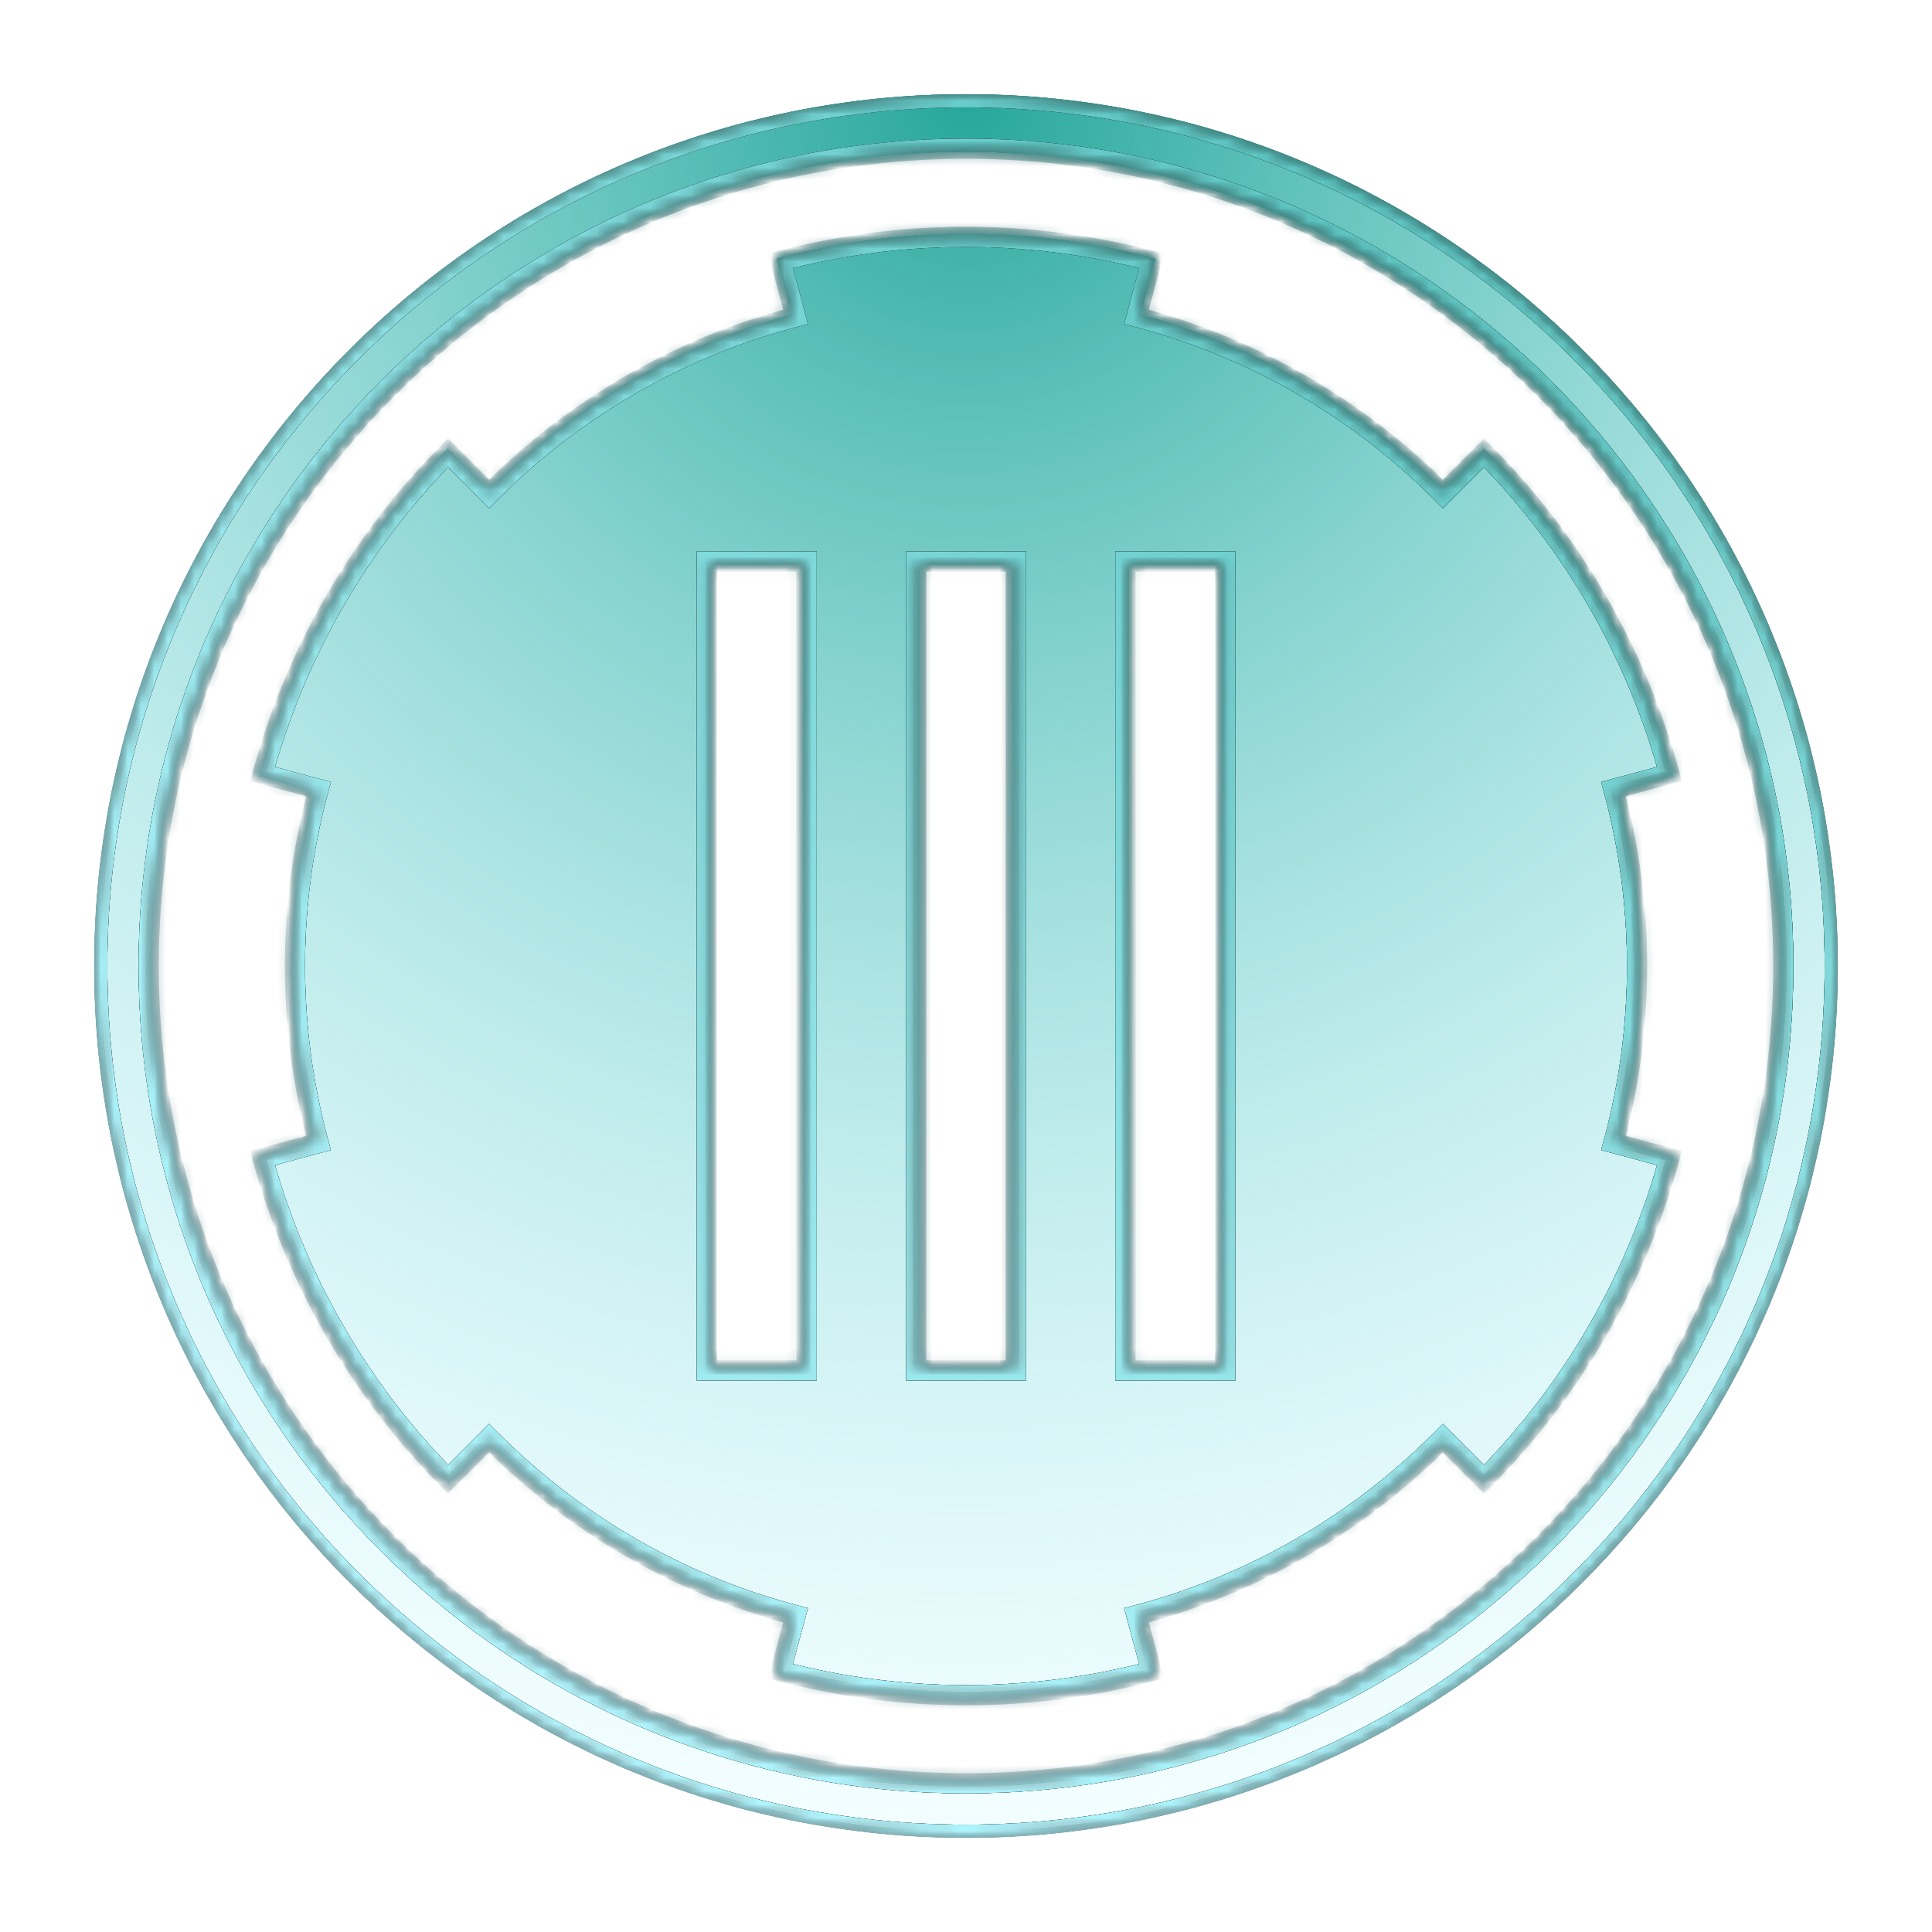 <svg width="144" height="144" viewBox="0 0 144 144" fill="none" xmlns="http://www.w3.org/2000/svg">
<g filter="url(#filter0_dd_192_28613)">
<g clip-path="url(#clip0_192_28613)">
<g filter="url(#filter1_dd_192_28613)">
<mask id="path-2-inside-1_192_28613" fill="white">
<path fill-rule="evenodd" clip-rule="evenodd" d="M132.667 72C132.667 105.505 105.505 132.667 72 132.667C38.495 132.667 11.333 105.505 11.333 72C11.333 38.495 38.495 11.333 72 11.333C105.505 11.333 132.667 38.495 132.667 72ZM137 72C137 107.899 107.899 137 72 137C36.102 137 7 107.899 7 72C7 36.102 36.102 7 72 7C107.899 7 137 36.102 137 72ZM86.134 19.263C76.876 16.782 67.129 16.782 57.871 19.263L58.99 23.439C50.339 25.75 42.606 30.312 36.459 36.459L33.394 33.394C26.617 40.171 21.743 48.613 19.263 57.871L23.436 58.989C22.326 63.14 21.734 67.504 21.734 72.005C21.734 76.504 22.326 80.866 23.435 85.016L19.263 86.134C21.743 95.392 26.617 103.833 33.394 110.61L36.456 107.548C42.604 113.696 50.337 118.259 58.988 120.571L57.871 124.742C67.129 127.222 76.876 127.222 86.134 124.742L85.016 120.57C93.668 118.258 101.4 113.695 107.547 107.547L110.61 110.61C117.387 103.833 122.261 95.392 124.742 86.134L120.568 85.015C121.677 80.866 122.268 76.504 122.268 72.005C122.268 67.504 121.676 63.141 120.566 58.99L124.742 57.871C122.261 48.613 117.388 40.172 110.61 33.394L107.544 36.46C101.397 30.314 93.666 25.751 85.015 23.439L86.134 19.263ZM52.935 42.098H59.869V101.898H52.935V42.098ZM68.535 42.098H75.469V101.898H68.535V42.098ZM91.068 42.098H84.135V101.898H91.068V42.098Z"/>
</mask>
<path fill-rule="evenodd" clip-rule="evenodd" d="M132.667 72C132.667 105.505 105.505 132.667 72 132.667C38.495 132.667 11.333 105.505 11.333 72C11.333 38.495 38.495 11.333 72 11.333C105.505 11.333 132.667 38.495 132.667 72ZM137 72C137 107.899 107.899 137 72 137C36.102 137 7 107.899 7 72C7 36.102 36.102 7 72 7C107.899 7 137 36.102 137 72ZM86.134 19.263C76.876 16.782 67.129 16.782 57.871 19.263L58.99 23.439C50.339 25.75 42.606 30.312 36.459 36.459L33.394 33.394C26.617 40.171 21.743 48.613 19.263 57.871L23.436 58.989C22.326 63.14 21.734 67.504 21.734 72.005C21.734 76.504 22.326 80.866 23.435 85.016L19.263 86.134C21.743 95.392 26.617 103.833 33.394 110.61L36.456 107.548C42.604 113.696 50.337 118.259 58.988 120.571L57.871 124.742C67.129 127.222 76.876 127.222 86.134 124.742L85.016 120.57C93.668 118.258 101.4 113.695 107.547 107.547L110.61 110.61C117.387 103.833 122.261 95.392 124.742 86.134L120.568 85.015C121.677 80.866 122.268 76.504 122.268 72.005C122.268 67.504 121.676 63.141 120.566 58.99L124.742 57.871C122.261 48.613 117.388 40.172 110.61 33.394L107.544 36.46C101.397 30.314 93.666 25.751 85.015 23.439L86.134 19.263ZM52.935 42.098H59.869V101.898H52.935V42.098ZM68.535 42.098H75.469V101.898H68.535V42.098ZM91.068 42.098H84.135V101.898H91.068V42.098Z" fill="url(#paint0_radial_192_28613)" shape-rendering="crispEdges"/>
<path d="M57.871 19.263L57.741 18.78L57.258 18.909L57.388 19.392L57.871 19.263ZM86.134 19.263L86.617 19.392L86.746 18.909L86.263 18.78L86.134 19.263ZM58.99 23.439L59.119 23.922L59.602 23.792L59.473 23.309L58.99 23.439ZM36.459 36.459L36.105 36.813L36.459 37.166L36.813 36.813L36.459 36.459ZM33.394 33.394L33.748 33.041L33.394 32.687L33.041 33.041L33.394 33.394ZM19.263 57.871L18.78 57.741L18.65 58.224L19.133 58.354L19.263 57.871ZM23.436 58.989L23.919 59.118L24.048 58.635L23.565 58.506L23.436 58.989ZM23.435 85.016L23.564 85.499L24.047 85.37L23.918 84.887L23.435 85.016ZM19.263 86.134L19.133 85.651L18.65 85.78L18.78 86.263L19.263 86.134ZM33.394 110.61L33.041 110.964L33.394 111.317L33.748 110.964L33.394 110.61ZM36.456 107.548L36.81 107.195L36.456 106.841L36.103 107.195L36.456 107.548ZM58.988 120.571L59.471 120.7L59.601 120.217L59.117 120.088L58.988 120.571ZM57.871 124.742L57.388 124.612L57.258 125.095L57.741 125.225L57.871 124.742ZM86.134 124.742L86.263 125.225L86.746 125.095L86.617 124.612L86.134 124.742ZM85.016 120.57L84.887 120.087L84.404 120.217L84.533 120.7L85.016 120.57ZM107.547 107.547L107.9 107.193L107.547 106.84L107.193 107.193L107.547 107.547ZM110.61 110.61L110.257 110.964L110.61 111.317L110.964 110.964L110.61 110.61ZM124.742 86.134L125.225 86.263L125.354 85.78L124.871 85.651L124.742 86.134ZM120.568 85.015L120.085 84.886L119.956 85.369L120.438 85.498L120.568 85.015ZM120.566 58.99L120.437 58.507L119.954 58.636L120.083 59.119L120.566 58.99ZM124.742 57.871L124.871 58.354L125.354 58.224L125.225 57.741L124.742 57.871ZM110.61 33.394L110.964 33.041L110.61 32.687L110.257 33.041L110.61 33.394ZM107.544 36.46L107.191 36.814L107.544 37.167L107.898 36.814L107.544 36.46ZM85.015 23.439L84.532 23.31L84.402 23.793L84.886 23.922L85.015 23.439ZM59.869 42.098H60.369V41.598H59.869V42.098ZM52.935 42.098V41.598H52.435V42.098H52.935ZM59.869 101.898V102.398H60.369V101.898H59.869ZM52.935 101.898H52.435V102.398H52.935V101.898ZM75.469 42.098H75.969V41.598H75.469V42.098ZM68.535 42.098V41.598H68.035V42.098H68.535ZM75.469 101.898V102.398H75.969V101.898H75.469ZM68.535 101.898H68.035V102.398H68.535V101.898ZM84.135 42.098V41.598H83.635V42.098H84.135ZM91.068 42.098H91.568V41.598H91.068V42.098ZM84.135 101.898H83.635V102.398H84.135V101.898ZM91.068 101.898V102.398H91.568V101.898H91.068ZM72 133.167C105.781 133.167 133.167 105.781 133.167 72H132.167C132.167 105.229 105.229 132.167 72 132.167V133.167ZM10.833 72C10.833 105.781 38.219 133.167 72 133.167V132.167C38.771 132.167 11.833 105.229 11.833 72H10.833ZM72 10.833C38.219 10.833 10.833 38.219 10.833 72H11.833C11.833 38.771 38.771 11.833 72 11.833V10.833ZM133.167 72C133.167 38.219 105.781 10.833 72 10.833V11.833C105.229 11.833 132.167 38.771 132.167 72H133.167ZM72 137.5C108.175 137.5 137.5 108.175 137.5 72H136.5C136.5 107.622 107.622 136.5 72 136.5V137.5ZM6.5 72C6.5 108.175 35.825 137.5 72 137.5V136.5C36.378 136.5 7.5 107.622 7.5 72H6.5ZM72 6.5C35.825 6.5 6.5 35.825 6.5 72H7.5C7.5 36.378 36.378 7.5 72 7.5V6.5ZM137.5 72C137.5 35.825 108.175 6.5 72 6.5V7.5C107.622 7.5 136.5 36.378 136.5 72H137.5ZM58 19.746C67.173 17.288 76.832 17.288 86.004 19.746L86.263 18.78C76.921 16.276 67.084 16.276 57.741 18.78L58 19.746ZM59.473 23.309L58.354 19.133L57.388 19.392L58.507 23.568L59.473 23.309ZM36.813 36.813C42.899 30.727 50.554 26.21 59.119 23.922L58.861 22.956C50.122 25.291 42.314 29.898 36.106 36.105L36.813 36.813ZM33.041 33.748L36.105 36.813L36.813 36.105L33.748 33.041L33.041 33.748ZM19.746 58C22.204 48.827 27.033 40.463 33.748 33.748L33.041 33.041C26.202 39.88 21.283 48.399 18.78 57.741L19.746 58ZM23.565 58.506L19.392 57.388L19.133 58.354L23.306 59.472L23.565 58.506ZM22.234 72.005C22.234 67.548 22.82 63.228 23.919 59.118L22.953 58.86C21.832 63.053 21.234 67.46 21.234 72.005H22.234ZM23.918 84.887C22.82 80.779 22.234 76.461 22.234 72.005H21.234C21.234 76.549 21.831 80.953 22.951 85.145L23.918 84.887ZM19.392 86.617L23.564 85.499L23.305 84.533L19.133 85.651L19.392 86.617ZM33.748 110.257C27.033 103.542 22.204 95.177 19.746 86.004L18.78 86.263C21.283 95.606 26.202 104.125 33.041 110.964L33.748 110.257ZM36.103 107.195L33.041 110.257L33.748 110.964L36.81 107.902L36.103 107.195ZM59.117 120.088C50.553 117.799 42.897 113.282 36.81 107.195L36.103 107.902C42.311 114.11 50.12 118.719 58.859 121.054L59.117 120.088ZM58.354 124.871L59.471 120.7L58.505 120.442L57.388 124.612L58.354 124.871ZM86.004 124.259C76.832 126.717 67.173 126.717 58 124.259L57.741 125.225C67.084 127.728 76.921 127.728 86.263 125.225L86.004 124.259ZM84.533 120.7L85.651 124.871L86.617 124.612L85.499 120.441L84.533 120.7ZM107.193 107.193C101.107 113.281 93.452 117.798 84.887 120.087L85.145 121.053C93.884 118.717 101.693 114.109 107.9 107.9L107.193 107.193ZM110.964 110.257L107.9 107.193L107.193 107.9L110.257 110.964L110.964 110.257ZM124.259 86.004C121.801 95.177 116.972 103.542 110.257 110.257L110.964 110.964C117.803 104.125 122.722 95.606 125.225 86.263L124.259 86.004ZM120.438 85.498L124.612 86.617L124.871 85.651L120.697 84.532L120.438 85.498ZM121.768 72.005C121.768 76.46 121.182 80.778 120.085 84.886L121.051 85.144C122.171 80.953 122.768 76.548 122.768 72.005H121.768ZM120.083 59.119C121.182 63.228 121.768 67.548 121.768 72.005H122.768C122.768 67.46 122.17 63.053 121.049 58.861L120.083 59.119ZM124.612 57.388L120.437 58.507L120.696 59.473L124.871 58.354L124.612 57.388ZM110.257 33.748C116.972 40.463 121.801 48.827 124.259 58L125.225 57.741C122.722 48.399 117.803 39.88 110.964 33.041L110.257 33.748ZM107.898 36.814L110.964 33.748L110.257 33.041L107.191 36.107L107.898 36.814ZM84.886 23.922C93.45 26.211 101.104 30.728 107.191 36.814L107.898 36.107C101.69 29.899 93.882 25.292 85.144 22.956L84.886 23.922ZM85.651 19.133L84.532 23.31L85.498 23.569L86.617 19.392L85.651 19.133ZM59.869 41.598H52.935V42.598H59.869V41.598ZM60.369 101.898V42.098H59.369V101.898H60.369ZM52.935 102.398H59.869V101.398H52.935V102.398ZM52.435 42.098V101.898H53.435V42.098H52.435ZM75.469 41.598H68.535V42.598H75.469V41.598ZM75.969 101.898V42.098H74.969V101.898H75.969ZM68.535 102.398H75.469V101.398H68.535V102.398ZM68.035 42.098V101.898H69.035V42.098H68.035ZM84.135 42.598H91.068V41.598H84.135V42.598ZM84.635 101.898V42.098H83.635V101.898H84.635ZM91.068 101.398H84.135V102.398H91.068V101.398ZM90.568 42.098V101.898H91.568V42.098H90.568Z" fill="black" mask="url(#path-2-inside-1_192_28613)"/>
<path d="M57.871 19.263L57.741 18.78L57.258 18.909L57.388 19.392L57.871 19.263ZM86.134 19.263L86.617 19.392L86.746 18.909L86.263 18.78L86.134 19.263ZM58.99 23.439L59.119 23.922L59.602 23.792L59.473 23.309L58.99 23.439ZM36.459 36.459L36.105 36.813L36.459 37.166L36.813 36.813L36.459 36.459ZM33.394 33.394L33.748 33.041L33.394 32.687L33.041 33.041L33.394 33.394ZM19.263 57.871L18.78 57.741L18.65 58.224L19.133 58.354L19.263 57.871ZM23.436 58.989L23.919 59.118L24.048 58.635L23.565 58.506L23.436 58.989ZM23.435 85.016L23.564 85.499L24.047 85.37L23.918 84.887L23.435 85.016ZM19.263 86.134L19.133 85.651L18.65 85.78L18.78 86.263L19.263 86.134ZM33.394 110.61L33.041 110.964L33.394 111.317L33.748 110.964L33.394 110.61ZM36.456 107.548L36.81 107.195L36.456 106.841L36.103 107.195L36.456 107.548ZM58.988 120.571L59.471 120.7L59.601 120.217L59.117 120.088L58.988 120.571ZM57.871 124.742L57.388 124.612L57.258 125.095L57.741 125.225L57.871 124.742ZM86.134 124.742L86.263 125.225L86.746 125.095L86.617 124.612L86.134 124.742ZM85.016 120.57L84.887 120.087L84.404 120.217L84.533 120.7L85.016 120.57ZM107.547 107.547L107.9 107.193L107.547 106.84L107.193 107.193L107.547 107.547ZM110.61 110.61L110.257 110.964L110.61 111.317L110.964 110.964L110.61 110.61ZM124.742 86.134L125.225 86.263L125.354 85.78L124.871 85.651L124.742 86.134ZM120.568 85.015L120.085 84.886L119.956 85.369L120.438 85.498L120.568 85.015ZM120.566 58.99L120.437 58.507L119.954 58.636L120.083 59.119L120.566 58.99ZM124.742 57.871L124.871 58.354L125.354 58.224L125.225 57.741L124.742 57.871ZM110.61 33.394L110.964 33.041L110.61 32.687L110.257 33.041L110.61 33.394ZM107.544 36.46L107.191 36.814L107.544 37.167L107.898 36.814L107.544 36.46ZM85.015 23.439L84.532 23.31L84.402 23.793L84.886 23.922L85.015 23.439ZM59.869 42.098H60.369V41.598H59.869V42.098ZM52.935 42.098V41.598H52.435V42.098H52.935ZM59.869 101.898V102.398H60.369V101.898H59.869ZM52.935 101.898H52.435V102.398H52.935V101.898ZM75.469 42.098H75.969V41.598H75.469V42.098ZM68.535 42.098V41.598H68.035V42.098H68.535ZM75.469 101.898V102.398H75.969V101.898H75.469ZM68.535 101.898H68.035V102.398H68.535V101.898ZM84.135 42.098V41.598H83.635V42.098H84.135ZM91.068 42.098H91.568V41.598H91.068V42.098ZM84.135 101.898H83.635V102.398H84.135V101.898ZM91.068 101.898V102.398H91.568V101.898H91.068ZM72 133.167C105.781 133.167 133.167 105.781 133.167 72H132.167C132.167 105.229 105.229 132.167 72 132.167V133.167ZM10.833 72C10.833 105.781 38.219 133.167 72 133.167V132.167C38.771 132.167 11.833 105.229 11.833 72H10.833ZM72 10.833C38.219 10.833 10.833 38.219 10.833 72H11.833C11.833 38.771 38.771 11.833 72 11.833V10.833ZM133.167 72C133.167 38.219 105.781 10.833 72 10.833V11.833C105.229 11.833 132.167 38.771 132.167 72H133.167ZM72 137.5C108.175 137.5 137.5 108.175 137.5 72H136.5C136.5 107.622 107.622 136.5 72 136.5V137.5ZM6.5 72C6.5 108.175 35.825 137.5 72 137.5V136.5C36.378 136.5 7.5 107.622 7.5 72H6.5ZM72 6.5C35.825 6.5 6.5 35.825 6.5 72H7.5C7.5 36.378 36.378 7.5 72 7.5V6.5ZM137.5 72C137.5 35.825 108.175 6.5 72 6.5V7.5C107.622 7.5 136.5 36.378 136.5 72H137.5ZM58 19.746C67.173 17.288 76.832 17.288 86.004 19.746L86.263 18.78C76.921 16.276 67.084 16.276 57.741 18.78L58 19.746ZM59.473 23.309L58.354 19.133L57.388 19.392L58.507 23.568L59.473 23.309ZM36.813 36.813C42.899 30.727 50.554 26.21 59.119 23.922L58.861 22.956C50.122 25.291 42.314 29.898 36.106 36.105L36.813 36.813ZM33.041 33.748L36.105 36.813L36.813 36.105L33.748 33.041L33.041 33.748ZM19.746 58C22.204 48.827 27.033 40.463 33.748 33.748L33.041 33.041C26.202 39.88 21.283 48.399 18.78 57.741L19.746 58ZM23.565 58.506L19.392 57.388L19.133 58.354L23.306 59.472L23.565 58.506ZM22.234 72.005C22.234 67.548 22.82 63.228 23.919 59.118L22.953 58.86C21.832 63.053 21.234 67.46 21.234 72.005H22.234ZM23.918 84.887C22.82 80.779 22.234 76.461 22.234 72.005H21.234C21.234 76.549 21.831 80.953 22.951 85.145L23.918 84.887ZM19.392 86.617L23.564 85.499L23.305 84.533L19.133 85.651L19.392 86.617ZM33.748 110.257C27.033 103.542 22.204 95.177 19.746 86.004L18.78 86.263C21.283 95.606 26.202 104.125 33.041 110.964L33.748 110.257ZM36.103 107.195L33.041 110.257L33.748 110.964L36.81 107.902L36.103 107.195ZM59.117 120.088C50.553 117.799 42.897 113.282 36.81 107.195L36.103 107.902C42.311 114.11 50.12 118.719 58.859 121.054L59.117 120.088ZM58.354 124.871L59.471 120.7L58.505 120.442L57.388 124.612L58.354 124.871ZM86.004 124.259C76.832 126.717 67.173 126.717 58 124.259L57.741 125.225C67.084 127.728 76.921 127.728 86.263 125.225L86.004 124.259ZM84.533 120.7L85.651 124.871L86.617 124.612L85.499 120.441L84.533 120.7ZM107.193 107.193C101.107 113.281 93.452 117.798 84.887 120.087L85.145 121.053C93.884 118.717 101.693 114.109 107.9 107.9L107.193 107.193ZM110.964 110.257L107.9 107.193L107.193 107.9L110.257 110.964L110.964 110.257ZM124.259 86.004C121.801 95.177 116.972 103.542 110.257 110.257L110.964 110.964C117.803 104.125 122.722 95.606 125.225 86.263L124.259 86.004ZM120.438 85.498L124.612 86.617L124.871 85.651L120.697 84.532L120.438 85.498ZM121.768 72.005C121.768 76.46 121.182 80.778 120.085 84.886L121.051 85.144C122.171 80.953 122.768 76.548 122.768 72.005H121.768ZM120.083 59.119C121.182 63.228 121.768 67.548 121.768 72.005H122.768C122.768 67.46 122.17 63.053 121.049 58.861L120.083 59.119ZM124.612 57.388L120.437 58.507L120.696 59.473L124.871 58.354L124.612 57.388ZM110.257 33.748C116.972 40.463 121.801 48.827 124.259 58L125.225 57.741C122.722 48.399 117.803 39.88 110.964 33.041L110.257 33.748ZM107.898 36.814L110.964 33.748L110.257 33.041L107.191 36.107L107.898 36.814ZM84.886 23.922C93.45 26.211 101.104 30.728 107.191 36.814L107.898 36.107C101.69 29.899 93.882 25.292 85.144 22.956L84.886 23.922ZM85.651 19.133L84.532 23.31L85.498 23.569L86.617 19.392L85.651 19.133ZM59.869 41.598H52.935V42.598H59.869V41.598ZM60.369 101.898V42.098H59.369V101.898H60.369ZM52.935 102.398H59.869V101.398H52.935V102.398ZM52.435 42.098V101.898H53.435V42.098H52.435ZM75.469 41.598H68.535V42.598H75.469V41.598ZM75.969 101.898V42.098H74.969V101.898H75.969ZM68.535 102.398H75.469V101.398H68.535V102.398ZM68.035 42.098V101.898H69.035V42.098H68.035ZM84.135 42.598H91.068V41.598H84.135V42.598ZM84.635 101.898V42.098H83.635V101.898H84.635ZM91.068 101.398H84.135V102.398H91.068V101.398ZM90.568 42.098V101.898H91.568V42.098H90.568Z" fill="url(#paint1_radial_192_28613)" mask="url(#path-2-inside-1_192_28613)"/>
</g>
<mask id="mask0_192_28613" style="mask-type:alpha" maskUnits="userSpaceOnUse" x="7" y="7" width="130" height="130">
<path fill-rule="evenodd" clip-rule="evenodd" d="M132.667 72C132.667 105.505 105.505 132.667 72 132.667C38.495 132.667 11.333 105.505 11.333 72C11.333 38.495 38.495 11.333 72 11.333C105.505 11.333 132.667 38.495 132.667 72ZM137 72C137 107.899 107.899 137 72 137C36.102 137 7 107.899 7 72C7 36.102 36.102 7 72 7C107.899 7 137 36.102 137 72ZM86.134 19.263C76.876 16.782 67.129 16.782 57.871 19.263L58.99 23.439C50.339 25.75 42.606 30.312 36.459 36.459L33.394 33.394C26.617 40.171 21.743 48.613 19.263 57.871L23.436 58.989C22.326 63.14 21.734 67.504 21.734 72.005C21.734 76.504 22.326 80.866 23.435 85.016L19.263 86.134C21.743 95.392 26.617 103.833 33.394 110.61L36.456 107.548C42.604 113.696 50.337 118.259 58.988 120.571L57.871 124.742C67.129 127.222 76.876 127.222 86.134 124.742L85.016 120.57C93.668 118.258 101.4 113.695 107.547 107.547L110.61 110.61C117.387 103.833 122.261 95.392 124.742 86.134L120.568 85.015C121.677 80.866 122.268 76.504 122.268 72.005C122.268 67.504 121.676 63.141 120.566 58.99L124.742 57.871C122.261 48.613 117.388 40.172 110.61 33.394L107.544 36.46C101.397 30.314 93.666 25.751 85.015 23.439L86.134 19.263ZM52.935 42.098H59.869V101.898H52.935V42.098ZM68.535 42.098H75.469V101.898H68.535V42.098ZM91.068 42.098H84.135V101.898H91.068V42.098Z" fill="#C4C4C4"/>
</mask>
<g mask="url(#mask0_192_28613)">
<g filter="url(#filter2_f_192_28613)">
<mask id="path-5-inside-2_192_28613" fill="white">
<path fill-rule="evenodd" clip-rule="evenodd" d="M132.667 72C132.667 105.505 105.505 132.667 72 132.667C38.495 132.667 11.333 105.505 11.333 72C11.333 38.495 38.495 11.333 72 11.333C105.505 11.333 132.667 38.495 132.667 72ZM137 72C137 107.899 107.899 137 72 137C36.102 137 7 107.899 7 72C7 36.102 36.102 7 72 7C107.899 7 137 36.102 137 72ZM86.134 19.263C76.876 16.782 67.129 16.782 57.871 19.263L58.99 23.439C50.339 25.75 42.606 30.312 36.459 36.459L33.394 33.394C26.617 40.171 21.743 48.613 19.263 57.871L23.436 58.989C22.326 63.14 21.734 67.504 21.734 72.005C21.734 76.504 22.326 80.866 23.435 85.016L19.263 86.134C21.743 95.392 26.617 103.833 33.394 110.61L36.456 107.548C42.604 113.696 50.337 118.259 58.988 120.571L57.871 124.742C67.129 127.222 76.876 127.222 86.134 124.742L85.016 120.57C93.668 118.258 101.4 113.695 107.547 107.547L110.61 110.61C117.387 103.833 122.261 95.392 124.742 86.134L120.568 85.015C121.677 80.866 122.268 76.504 122.268 72.005C122.268 67.504 121.676 63.141 120.566 58.99L124.742 57.871C122.261 48.613 117.388 40.172 110.61 33.394L107.544 36.46C101.397 30.314 93.666 25.751 85.015 23.439L86.134 19.263ZM52.935 42.098H59.869V101.898H52.935V42.098ZM68.535 42.098H75.469V101.898H68.535V42.098ZM91.068 42.098H84.135V101.898H91.068V42.098Z"/>
</mask>
<path d="M57.871 19.263L57.612 18.297L56.646 18.556L56.905 19.522L57.871 19.263ZM86.134 19.263L87.1 19.522L87.359 18.556L86.393 18.297L86.134 19.263ZM58.99 23.439L59.248 24.405L60.215 24.146L59.956 23.18L58.99 23.439ZM36.459 36.459L35.752 37.166L36.459 37.873L37.166 37.166L36.459 36.459ZM33.394 33.394L34.101 32.687L33.394 31.98L32.687 32.687L33.394 33.394ZM19.263 57.871L18.297 57.612L18.038 58.578L19.004 58.837L19.263 57.871ZM23.436 58.989L24.402 59.247L24.66 58.282L23.695 58.023L23.436 58.989ZM23.435 85.016L23.693 85.982L24.659 85.723L24.401 84.758L23.435 85.016ZM19.263 86.134L19.004 85.168L18.038 85.427L18.297 86.393L19.263 86.134ZM33.394 110.61L32.687 111.317L33.394 112.025L34.101 111.317L33.394 110.61ZM36.456 107.548L37.164 106.841L36.456 106.134L35.749 106.841L36.456 107.548ZM58.988 120.571L59.954 120.83L60.213 119.863L59.247 119.605L58.988 120.571ZM57.871 124.742L56.905 124.483L56.646 125.449L57.612 125.708L57.871 124.742ZM86.134 124.742L86.393 125.708L87.359 125.449L87.1 124.483L86.134 124.742ZM85.016 120.57L84.758 119.604L83.791 119.863L84.05 120.829L85.016 120.57ZM107.547 107.547L108.254 106.84L107.547 106.133L106.84 106.84L107.547 107.547ZM110.61 110.61L109.903 111.317L110.61 112.025L111.317 111.317L110.61 110.61ZM124.742 86.134L125.708 86.393L125.967 85.427L125.001 85.168L124.742 86.134ZM120.568 85.015L119.602 84.757L119.344 85.723L120.309 85.981L120.568 85.015ZM120.566 58.99L120.308 58.024L119.342 58.282L119.6 59.248L120.566 58.99ZM124.742 57.871L125.001 58.837L125.967 58.578L125.708 57.612L124.742 57.871ZM110.61 33.394L111.317 32.687L110.61 31.98L109.903 32.687L110.61 33.394ZM107.544 36.46L106.837 37.167L107.544 37.875L108.251 37.167L107.544 36.46ZM85.015 23.439L84.049 23.18L83.79 24.147L84.757 24.405L85.015 23.439ZM59.869 42.098H60.869V41.098H59.869V42.098ZM52.935 42.098V41.098H51.935V42.098H52.935ZM59.869 101.898V102.898H60.869V101.898H59.869ZM52.935 101.898H51.935V102.898H52.935V101.898ZM75.469 42.098H76.469V41.098H75.469V42.098ZM68.535 42.098V41.098H67.535V42.098H68.535ZM75.469 101.898V102.898H76.469V101.898H75.469ZM68.535 101.898H67.535V102.898H68.535V101.898ZM84.135 42.098V41.098H83.135V42.098H84.135ZM91.068 42.098H92.068V41.098H91.068V42.098ZM84.135 101.898H83.135V102.898H84.135V101.898ZM91.068 101.898V102.898H92.068V101.898H91.068ZM72 133.667C106.058 133.667 133.667 106.058 133.667 72H131.667C131.667 104.953 104.953 131.667 72 131.667V133.667ZM10.333 72C10.333 106.058 37.942 133.667 72 133.667V131.667C39.047 131.667 12.333 104.953 12.333 72H10.333ZM72 10.333C37.942 10.333 10.333 37.942 10.333 72H12.333C12.333 39.047 39.047 12.333 72 12.333V10.333ZM133.667 72C133.667 37.942 106.058 10.333 72 10.333V12.333C104.953 12.333 131.667 39.047 131.667 72H133.667ZM72 138C108.451 138 138 108.451 138 72H136C136 107.346 107.346 136 72 136V138ZM6 72C6 108.451 35.549 138 72 138V136C36.654 136 8 107.346 8 72H6ZM72 6C35.549 6 6 35.549 6 72H8C8 36.654 36.654 8 72 8V6ZM138 72C138 35.549 108.451 6 72 6V8C107.346 8 136 36.654 136 72H138ZM58.13 20.229C67.218 17.794 76.787 17.794 85.875 20.229L86.393 18.297C76.965 15.771 67.039 15.771 57.612 18.297L58.13 20.229ZM59.956 23.18L58.837 19.004L56.905 19.522L58.024 23.697L59.956 23.18ZM37.166 37.166C43.192 31.141 50.77 26.67 59.248 24.405L58.731 22.472C49.906 24.831 42.021 29.484 35.752 35.752L37.166 37.166ZM32.687 34.101L35.752 37.166L37.166 35.752L34.101 32.687L32.687 34.101ZM20.229 58.13C22.664 49.041 27.448 40.754 34.101 34.101L32.687 32.687C25.786 39.589 20.823 48.185 18.297 57.612L20.229 58.13ZM23.695 58.023L19.522 56.905L19.004 58.837L23.177 59.955L23.695 58.023ZM22.734 72.005C22.734 67.592 23.314 63.315 24.402 59.247L22.47 58.731C21.338 62.966 20.734 67.416 20.734 72.005H22.734ZM24.401 84.758C23.314 80.691 22.734 76.417 22.734 72.005H20.734C20.734 76.593 21.337 81.041 22.468 85.274L24.401 84.758ZM19.522 87.1L23.693 85.982L23.176 84.05L19.004 85.168L19.522 87.1ZM34.101 109.903C27.448 103.25 22.664 94.963 20.229 85.875L18.297 86.393C20.823 95.82 25.786 104.416 32.687 111.317L34.101 109.903ZM35.749 106.841L32.687 109.903L34.101 111.317L37.164 108.255L35.749 106.841ZM59.247 119.605C50.769 117.339 43.19 112.868 37.164 106.841L35.749 108.255C42.018 114.524 49.904 119.178 58.73 121.537L59.247 119.605ZM58.837 125.001L59.954 120.83L58.023 120.312L56.905 124.483L58.837 125.001ZM85.875 123.776C76.787 126.211 67.218 126.211 58.13 123.776L57.612 125.708C67.039 128.234 76.965 128.234 86.393 125.708L85.875 123.776ZM84.05 120.829L85.168 125.001L87.1 124.483L85.982 120.312L84.05 120.829ZM106.84 106.84C100.814 112.866 93.236 117.338 84.758 119.604L85.274 121.536C94.1 119.177 101.986 114.523 108.254 108.254L106.84 106.84ZM111.317 109.903L108.254 106.84L106.84 108.254L109.903 111.317L111.317 109.903ZM123.776 85.875C121.341 94.963 116.556 103.25 109.903 109.903L111.317 111.317C118.219 104.416 123.182 95.82 125.708 86.393L123.776 85.875ZM120.309 85.981L124.483 87.1L125.001 85.168L120.826 84.049L120.309 85.981ZM121.268 72.005C121.268 76.416 120.688 80.691 119.602 84.757L121.534 85.273C122.665 81.04 123.268 76.592 123.268 72.005H121.268ZM119.6 59.248C120.688 63.316 121.268 67.592 121.268 72.005H123.268C123.268 67.416 122.664 62.966 121.532 58.731L119.6 59.248ZM124.483 56.905L120.308 58.024L120.825 59.956L125.001 58.837L124.483 56.905ZM109.903 34.101C116.556 40.754 121.341 49.041 123.776 58.13L125.708 57.612C123.182 48.185 118.219 39.589 111.317 32.687L109.903 34.101ZM108.251 37.167L111.317 34.101L109.903 32.687L106.837 35.753L108.251 37.167ZM84.757 24.405C93.234 26.671 100.811 31.142 106.837 37.167L108.251 35.753C101.983 29.485 94.098 24.832 85.273 22.473L84.757 24.405ZM85.168 19.004L84.049 23.18L85.981 23.698L87.1 19.522L85.168 19.004ZM59.869 41.098H52.935V43.098H59.869V41.098ZM60.869 101.898V42.098H58.869V101.898H60.869ZM52.935 102.898H59.869V100.898H52.935V102.898ZM51.935 42.098V101.898H53.935V42.098H51.935ZM75.469 41.098H68.535V43.098H75.469V41.098ZM76.469 101.898V42.098H74.469V101.898H76.469ZM68.535 102.898H75.469V100.898H68.535V102.898ZM67.535 42.098V101.898H69.535V42.098H67.535ZM84.135 43.098H91.068V41.098H84.135V43.098ZM85.135 101.898V42.098H83.135V101.898H85.135ZM91.068 100.898H84.135V102.898H91.068V100.898ZM90.068 42.098V101.898H92.068V42.098H90.068Z" fill="black" mask="url(#path-5-inside-2_192_28613)"/>
<path d="M57.871 19.263L57.612 18.297L56.646 18.556L56.905 19.522L57.871 19.263ZM86.134 19.263L87.1 19.522L87.359 18.556L86.393 18.297L86.134 19.263ZM58.99 23.439L59.248 24.405L60.215 24.146L59.956 23.18L58.99 23.439ZM36.459 36.459L35.752 37.166L36.459 37.873L37.166 37.166L36.459 36.459ZM33.394 33.394L34.101 32.687L33.394 31.98L32.687 32.687L33.394 33.394ZM19.263 57.871L18.297 57.612L18.038 58.578L19.004 58.837L19.263 57.871ZM23.436 58.989L24.402 59.247L24.66 58.282L23.695 58.023L23.436 58.989ZM23.435 85.016L23.693 85.982L24.659 85.723L24.401 84.758L23.435 85.016ZM19.263 86.134L19.004 85.168L18.038 85.427L18.297 86.393L19.263 86.134ZM33.394 110.61L32.687 111.317L33.394 112.025L34.101 111.317L33.394 110.61ZM36.456 107.548L37.164 106.841L36.456 106.134L35.749 106.841L36.456 107.548ZM58.988 120.571L59.954 120.83L60.213 119.863L59.247 119.605L58.988 120.571ZM57.871 124.742L56.905 124.483L56.646 125.449L57.612 125.708L57.871 124.742ZM86.134 124.742L86.393 125.708L87.359 125.449L87.1 124.483L86.134 124.742ZM85.016 120.57L84.758 119.604L83.791 119.863L84.05 120.829L85.016 120.57ZM107.547 107.547L108.254 106.84L107.547 106.133L106.84 106.84L107.547 107.547ZM110.61 110.61L109.903 111.317L110.61 112.025L111.317 111.317L110.61 110.61ZM124.742 86.134L125.708 86.393L125.967 85.427L125.001 85.168L124.742 86.134ZM120.568 85.015L119.602 84.757L119.344 85.723L120.309 85.981L120.568 85.015ZM120.566 58.99L120.308 58.024L119.342 58.282L119.6 59.248L120.566 58.99ZM124.742 57.871L125.001 58.837L125.967 58.578L125.708 57.612L124.742 57.871ZM110.61 33.394L111.317 32.687L110.61 31.98L109.903 32.687L110.61 33.394ZM107.544 36.46L106.837 37.167L107.544 37.875L108.251 37.167L107.544 36.46ZM85.015 23.439L84.049 23.18L83.79 24.147L84.757 24.405L85.015 23.439ZM59.869 42.098H60.869V41.098H59.869V42.098ZM52.935 42.098V41.098H51.935V42.098H52.935ZM59.869 101.898V102.898H60.869V101.898H59.869ZM52.935 101.898H51.935V102.898H52.935V101.898ZM75.469 42.098H76.469V41.098H75.469V42.098ZM68.535 42.098V41.098H67.535V42.098H68.535ZM75.469 101.898V102.898H76.469V101.898H75.469ZM68.535 101.898H67.535V102.898H68.535V101.898ZM84.135 42.098V41.098H83.135V42.098H84.135ZM91.068 42.098H92.068V41.098H91.068V42.098ZM84.135 101.898H83.135V102.898H84.135V101.898ZM91.068 101.898V102.898H92.068V101.898H91.068ZM72 133.667C106.058 133.667 133.667 106.058 133.667 72H131.667C131.667 104.953 104.953 131.667 72 131.667V133.667ZM10.333 72C10.333 106.058 37.942 133.667 72 133.667V131.667C39.047 131.667 12.333 104.953 12.333 72H10.333ZM72 10.333C37.942 10.333 10.333 37.942 10.333 72H12.333C12.333 39.047 39.047 12.333 72 12.333V10.333ZM133.667 72C133.667 37.942 106.058 10.333 72 10.333V12.333C104.953 12.333 131.667 39.047 131.667 72H133.667ZM72 138C108.451 138 138 108.451 138 72H136C136 107.346 107.346 136 72 136V138ZM6 72C6 108.451 35.549 138 72 138V136C36.654 136 8 107.346 8 72H6ZM72 6C35.549 6 6 35.549 6 72H8C8 36.654 36.654 8 72 8V6ZM138 72C138 35.549 108.451 6 72 6V8C107.346 8 136 36.654 136 72H138ZM58.13 20.229C67.218 17.794 76.787 17.794 85.875 20.229L86.393 18.297C76.965 15.771 67.039 15.771 57.612 18.297L58.13 20.229ZM59.956 23.18L58.837 19.004L56.905 19.522L58.024 23.697L59.956 23.18ZM37.166 37.166C43.192 31.141 50.77 26.67 59.248 24.405L58.731 22.472C49.906 24.831 42.021 29.484 35.752 35.752L37.166 37.166ZM32.687 34.101L35.752 37.166L37.166 35.752L34.101 32.687L32.687 34.101ZM20.229 58.13C22.664 49.041 27.448 40.754 34.101 34.101L32.687 32.687C25.786 39.589 20.823 48.185 18.297 57.612L20.229 58.13ZM23.695 58.023L19.522 56.905L19.004 58.837L23.177 59.955L23.695 58.023ZM22.734 72.005C22.734 67.592 23.314 63.315 24.402 59.247L22.47 58.731C21.338 62.966 20.734 67.416 20.734 72.005H22.734ZM24.401 84.758C23.314 80.691 22.734 76.417 22.734 72.005H20.734C20.734 76.593 21.337 81.041 22.468 85.274L24.401 84.758ZM19.522 87.1L23.693 85.982L23.176 84.05L19.004 85.168L19.522 87.1ZM34.101 109.903C27.448 103.25 22.664 94.963 20.229 85.875L18.297 86.393C20.823 95.82 25.786 104.416 32.687 111.317L34.101 109.903ZM35.749 106.841L32.687 109.903L34.101 111.317L37.164 108.255L35.749 106.841ZM59.247 119.605C50.769 117.339 43.19 112.868 37.164 106.841L35.749 108.255C42.018 114.524 49.904 119.178 58.73 121.537L59.247 119.605ZM58.837 125.001L59.954 120.83L58.023 120.312L56.905 124.483L58.837 125.001ZM85.875 123.776C76.787 126.211 67.218 126.211 58.13 123.776L57.612 125.708C67.039 128.234 76.965 128.234 86.393 125.708L85.875 123.776ZM84.05 120.829L85.168 125.001L87.1 124.483L85.982 120.312L84.05 120.829ZM106.84 106.84C100.814 112.866 93.236 117.338 84.758 119.604L85.274 121.536C94.1 119.177 101.986 114.523 108.254 108.254L106.84 106.84ZM111.317 109.903L108.254 106.84L106.84 108.254L109.903 111.317L111.317 109.903ZM123.776 85.875C121.341 94.963 116.556 103.25 109.903 109.903L111.317 111.317C118.219 104.416 123.182 95.82 125.708 86.393L123.776 85.875ZM120.309 85.981L124.483 87.1L125.001 85.168L120.826 84.049L120.309 85.981ZM121.268 72.005C121.268 76.416 120.688 80.691 119.602 84.757L121.534 85.273C122.665 81.04 123.268 76.592 123.268 72.005H121.268ZM119.6 59.248C120.688 63.316 121.268 67.592 121.268 72.005H123.268C123.268 67.416 122.664 62.966 121.532 58.731L119.6 59.248ZM124.483 56.905L120.308 58.024L120.825 59.956L125.001 58.837L124.483 56.905ZM109.903 34.101C116.556 40.754 121.341 49.041 123.776 58.13L125.708 57.612C123.182 48.185 118.219 39.589 111.317 32.687L109.903 34.101ZM108.251 37.167L111.317 34.101L109.903 32.687L106.837 35.753L108.251 37.167ZM84.757 24.405C93.234 26.671 100.811 31.142 106.837 37.167L108.251 35.753C101.983 29.485 94.098 24.832 85.273 22.473L84.757 24.405ZM85.168 19.004L84.049 23.18L85.981 23.698L87.1 19.522L85.168 19.004ZM59.869 41.098H52.935V43.098H59.869V41.098ZM60.869 101.898V42.098H58.869V101.898H60.869ZM52.935 102.898H59.869V100.898H52.935V102.898ZM51.935 42.098V101.898H53.935V42.098H51.935ZM75.469 41.098H68.535V43.098H75.469V41.098ZM76.469 101.898V42.098H74.469V101.898H76.469ZM68.535 102.898H75.469V100.898H68.535V102.898ZM67.535 42.098V101.898H69.535V42.098H67.535ZM84.135 43.098H91.068V41.098H84.135V43.098ZM85.135 101.898V42.098H83.135V101.898H85.135ZM91.068 100.898H84.135V102.898H91.068V100.898ZM90.068 42.098V101.898H92.068V42.098H90.068Z" fill="url(#paint2_radial_192_28613)" mask="url(#path-5-inside-2_192_28613)"/>
</g>
<g filter="url(#filter3_f_192_28613)">
<mask id="path-7-inside-3_192_28613" fill="white">
<path fill-rule="evenodd" clip-rule="evenodd" d="M132.667 72C132.667 105.505 105.505 132.667 72 132.667C38.495 132.667 11.333 105.505 11.333 72C11.333 38.495 38.495 11.333 72 11.333C105.505 11.333 132.667 38.495 132.667 72ZM137 72C137 107.899 107.899 137 72 137C36.102 137 7 107.899 7 72C7 36.102 36.102 7 72 7C107.899 7 137 36.102 137 72ZM86.134 19.263C76.876 16.782 67.129 16.782 57.871 19.263L58.99 23.439C50.339 25.75 42.606 30.312 36.459 36.459L33.394 33.394C26.617 40.171 21.743 48.613 19.263 57.871L23.436 58.989C22.326 63.14 21.734 67.504 21.734 72.005C21.734 76.504 22.326 80.866 23.435 85.016L19.263 86.134C21.743 95.392 26.617 103.833 33.394 110.61L36.456 107.548C42.604 113.696 50.337 118.259 58.988 120.571L57.871 124.742C67.129 127.222 76.876 127.222 86.134 124.742L85.016 120.57C93.668 118.258 101.4 113.695 107.547 107.547L110.61 110.61C117.387 103.833 122.261 95.392 124.742 86.134L120.568 85.015C121.677 80.866 122.268 76.504 122.268 72.005C122.268 67.504 121.676 63.141 120.566 58.99L124.742 57.871C122.261 48.613 117.388 40.172 110.61 33.394L107.544 36.46C101.397 30.314 93.666 25.751 85.015 23.439L86.134 19.263ZM52.935 42.098H59.869V101.898H52.935V42.098ZM68.535 42.098H75.469V101.898H68.535V42.098ZM91.068 42.098H84.135V101.898H91.068V42.098Z"/>
</mask>
<path d="M57.871 19.263L57.612 18.297L56.646 18.556L56.905 19.522L57.871 19.263ZM86.134 19.263L87.1 19.522L87.359 18.556L86.393 18.297L86.134 19.263ZM58.99 23.439L59.248 24.405L60.215 24.146L59.956 23.18L58.99 23.439ZM36.459 36.459L35.752 37.166L36.459 37.873L37.166 37.166L36.459 36.459ZM33.394 33.394L34.101 32.687L33.394 31.98L32.687 32.687L33.394 33.394ZM19.263 57.871L18.297 57.612L18.038 58.578L19.004 58.837L19.263 57.871ZM23.436 58.989L24.402 59.247L24.66 58.282L23.695 58.023L23.436 58.989ZM23.435 85.016L23.693 85.982L24.659 85.723L24.401 84.758L23.435 85.016ZM19.263 86.134L19.004 85.168L18.038 85.427L18.297 86.393L19.263 86.134ZM33.394 110.61L32.687 111.317L33.394 112.025L34.101 111.317L33.394 110.61ZM36.456 107.548L37.164 106.841L36.456 106.134L35.749 106.841L36.456 107.548ZM58.988 120.571L59.954 120.83L60.213 119.863L59.247 119.605L58.988 120.571ZM57.871 124.742L56.905 124.483L56.646 125.449L57.612 125.708L57.871 124.742ZM86.134 124.742L86.393 125.708L87.359 125.449L87.1 124.483L86.134 124.742ZM85.016 120.57L84.758 119.604L83.791 119.863L84.05 120.829L85.016 120.57ZM107.547 107.547L108.254 106.84L107.547 106.133L106.84 106.84L107.547 107.547ZM110.61 110.61L109.903 111.317L110.61 112.025L111.317 111.317L110.61 110.61ZM124.742 86.134L125.708 86.393L125.967 85.427L125.001 85.168L124.742 86.134ZM120.568 85.015L119.602 84.757L119.344 85.723L120.309 85.981L120.568 85.015ZM120.566 58.99L120.308 58.024L119.342 58.282L119.6 59.248L120.566 58.99ZM124.742 57.871L125.001 58.837L125.967 58.578L125.708 57.612L124.742 57.871ZM110.61 33.394L111.317 32.687L110.61 31.98L109.903 32.687L110.61 33.394ZM107.544 36.46L106.837 37.167L107.544 37.875L108.251 37.167L107.544 36.46ZM85.015 23.439L84.049 23.18L83.79 24.147L84.757 24.405L85.015 23.439ZM59.869 42.098H60.869V41.098H59.869V42.098ZM52.935 42.098V41.098H51.935V42.098H52.935ZM59.869 101.898V102.898H60.869V101.898H59.869ZM52.935 101.898H51.935V102.898H52.935V101.898ZM75.469 42.098H76.469V41.098H75.469V42.098ZM68.535 42.098V41.098H67.535V42.098H68.535ZM75.469 101.898V102.898H76.469V101.898H75.469ZM68.535 101.898H67.535V102.898H68.535V101.898ZM84.135 42.098V41.098H83.135V42.098H84.135ZM91.068 42.098H92.068V41.098H91.068V42.098ZM84.135 101.898H83.135V102.898H84.135V101.898ZM91.068 101.898V102.898H92.068V101.898H91.068ZM72 133.667C106.058 133.667 133.667 106.058 133.667 72H131.667C131.667 104.953 104.953 131.667 72 131.667V133.667ZM10.333 72C10.333 106.058 37.942 133.667 72 133.667V131.667C39.047 131.667 12.333 104.953 12.333 72H10.333ZM72 10.333C37.942 10.333 10.333 37.942 10.333 72H12.333C12.333 39.047 39.047 12.333 72 12.333V10.333ZM133.667 72C133.667 37.942 106.058 10.333 72 10.333V12.333C104.953 12.333 131.667 39.047 131.667 72H133.667ZM72 138C108.451 138 138 108.451 138 72H136C136 107.346 107.346 136 72 136V138ZM6 72C6 108.451 35.549 138 72 138V136C36.654 136 8 107.346 8 72H6ZM72 6C35.549 6 6 35.549 6 72H8C8 36.654 36.654 8 72 8V6ZM138 72C138 35.549 108.451 6 72 6V8C107.346 8 136 36.654 136 72H138ZM58.13 20.229C67.218 17.794 76.787 17.794 85.875 20.229L86.393 18.297C76.965 15.771 67.039 15.771 57.612 18.297L58.13 20.229ZM59.956 23.18L58.837 19.004L56.905 19.522L58.024 23.697L59.956 23.18ZM37.166 37.166C43.192 31.141 50.77 26.67 59.248 24.405L58.731 22.472C49.906 24.831 42.021 29.484 35.752 35.752L37.166 37.166ZM32.687 34.101L35.752 37.166L37.166 35.752L34.101 32.687L32.687 34.101ZM20.229 58.13C22.664 49.041 27.448 40.754 34.101 34.101L32.687 32.687C25.786 39.589 20.823 48.185 18.297 57.612L20.229 58.13ZM23.695 58.023L19.522 56.905L19.004 58.837L23.177 59.955L23.695 58.023ZM22.734 72.005C22.734 67.592 23.314 63.315 24.402 59.247L22.47 58.731C21.338 62.966 20.734 67.416 20.734 72.005H22.734ZM24.401 84.758C23.314 80.691 22.734 76.417 22.734 72.005H20.734C20.734 76.593 21.337 81.041 22.468 85.274L24.401 84.758ZM19.522 87.1L23.693 85.982L23.176 84.05L19.004 85.168L19.522 87.1ZM34.101 109.903C27.448 103.25 22.664 94.963 20.229 85.875L18.297 86.393C20.823 95.82 25.786 104.416 32.687 111.317L34.101 109.903ZM35.749 106.841L32.687 109.903L34.101 111.317L37.164 108.255L35.749 106.841ZM59.247 119.605C50.769 117.339 43.19 112.868 37.164 106.841L35.749 108.255C42.018 114.524 49.904 119.178 58.73 121.537L59.247 119.605ZM58.837 125.001L59.954 120.83L58.023 120.312L56.905 124.483L58.837 125.001ZM85.875 123.776C76.787 126.211 67.218 126.211 58.13 123.776L57.612 125.708C67.039 128.234 76.965 128.234 86.393 125.708L85.875 123.776ZM84.05 120.829L85.168 125.001L87.1 124.483L85.982 120.312L84.05 120.829ZM106.84 106.84C100.814 112.866 93.236 117.338 84.758 119.604L85.274 121.536C94.1 119.177 101.986 114.523 108.254 108.254L106.84 106.84ZM111.317 109.903L108.254 106.84L106.84 108.254L109.903 111.317L111.317 109.903ZM123.776 85.875C121.341 94.963 116.556 103.25 109.903 109.903L111.317 111.317C118.219 104.416 123.182 95.82 125.708 86.393L123.776 85.875ZM120.309 85.981L124.483 87.1L125.001 85.168L120.826 84.049L120.309 85.981ZM121.268 72.005C121.268 76.416 120.688 80.691 119.602 84.757L121.534 85.273C122.665 81.04 123.268 76.592 123.268 72.005H121.268ZM119.6 59.248C120.688 63.316 121.268 67.592 121.268 72.005H123.268C123.268 67.416 122.664 62.966 121.532 58.731L119.6 59.248ZM124.483 56.905L120.308 58.024L120.825 59.956L125.001 58.837L124.483 56.905ZM109.903 34.101C116.556 40.754 121.341 49.041 123.776 58.13L125.708 57.612C123.182 48.185 118.219 39.589 111.317 32.687L109.903 34.101ZM108.251 37.167L111.317 34.101L109.903 32.687L106.837 35.753L108.251 37.167ZM84.757 24.405C93.234 26.671 100.811 31.142 106.837 37.167L108.251 35.753C101.983 29.485 94.098 24.832 85.273 22.473L84.757 24.405ZM85.168 19.004L84.049 23.18L85.981 23.698L87.1 19.522L85.168 19.004ZM59.869 41.098H52.935V43.098H59.869V41.098ZM60.869 101.898V42.098H58.869V101.898H60.869ZM52.935 102.898H59.869V100.898H52.935V102.898ZM51.935 42.098V101.898H53.935V42.098H51.935ZM75.469 41.098H68.535V43.098H75.469V41.098ZM76.469 101.898V42.098H74.469V101.898H76.469ZM68.535 102.898H75.469V100.898H68.535V102.898ZM67.535 42.098V101.898H69.535V42.098H67.535ZM84.135 43.098H91.068V41.098H84.135V43.098ZM85.135 101.898V42.098H83.135V101.898H85.135ZM91.068 100.898H84.135V102.898H91.068V100.898ZM90.068 42.098V101.898H92.068V42.098H90.068Z" fill="black" mask="url(#path-7-inside-3_192_28613)"/>
<path d="M57.871 19.263L57.612 18.297L56.646 18.556L56.905 19.522L57.871 19.263ZM86.134 19.263L87.1 19.522L87.359 18.556L86.393 18.297L86.134 19.263ZM58.99 23.439L59.248 24.405L60.215 24.146L59.956 23.18L58.99 23.439ZM36.459 36.459L35.752 37.166L36.459 37.873L37.166 37.166L36.459 36.459ZM33.394 33.394L34.101 32.687L33.394 31.98L32.687 32.687L33.394 33.394ZM19.263 57.871L18.297 57.612L18.038 58.578L19.004 58.837L19.263 57.871ZM23.436 58.989L24.402 59.247L24.66 58.282L23.695 58.023L23.436 58.989ZM23.435 85.016L23.693 85.982L24.659 85.723L24.401 84.758L23.435 85.016ZM19.263 86.134L19.004 85.168L18.038 85.427L18.297 86.393L19.263 86.134ZM33.394 110.61L32.687 111.317L33.394 112.025L34.101 111.317L33.394 110.61ZM36.456 107.548L37.164 106.841L36.456 106.134L35.749 106.841L36.456 107.548ZM58.988 120.571L59.954 120.83L60.213 119.863L59.247 119.605L58.988 120.571ZM57.871 124.742L56.905 124.483L56.646 125.449L57.612 125.708L57.871 124.742ZM86.134 124.742L86.393 125.708L87.359 125.449L87.1 124.483L86.134 124.742ZM85.016 120.57L84.758 119.604L83.791 119.863L84.05 120.829L85.016 120.57ZM107.547 107.547L108.254 106.84L107.547 106.133L106.84 106.84L107.547 107.547ZM110.61 110.61L109.903 111.317L110.61 112.025L111.317 111.317L110.61 110.61ZM124.742 86.134L125.708 86.393L125.967 85.427L125.001 85.168L124.742 86.134ZM120.568 85.015L119.602 84.757L119.344 85.723L120.309 85.981L120.568 85.015ZM120.566 58.99L120.308 58.024L119.342 58.282L119.6 59.248L120.566 58.99ZM124.742 57.871L125.001 58.837L125.967 58.578L125.708 57.612L124.742 57.871ZM110.61 33.394L111.317 32.687L110.61 31.98L109.903 32.687L110.61 33.394ZM107.544 36.46L106.837 37.167L107.544 37.875L108.251 37.167L107.544 36.46ZM85.015 23.439L84.049 23.18L83.79 24.147L84.757 24.405L85.015 23.439ZM59.869 42.098H60.869V41.098H59.869V42.098ZM52.935 42.098V41.098H51.935V42.098H52.935ZM59.869 101.898V102.898H60.869V101.898H59.869ZM52.935 101.898H51.935V102.898H52.935V101.898ZM75.469 42.098H76.469V41.098H75.469V42.098ZM68.535 42.098V41.098H67.535V42.098H68.535ZM75.469 101.898V102.898H76.469V101.898H75.469ZM68.535 101.898H67.535V102.898H68.535V101.898ZM84.135 42.098V41.098H83.135V42.098H84.135ZM91.068 42.098H92.068V41.098H91.068V42.098ZM84.135 101.898H83.135V102.898H84.135V101.898ZM91.068 101.898V102.898H92.068V101.898H91.068ZM72 133.667C106.058 133.667 133.667 106.058 133.667 72H131.667C131.667 104.953 104.953 131.667 72 131.667V133.667ZM10.333 72C10.333 106.058 37.942 133.667 72 133.667V131.667C39.047 131.667 12.333 104.953 12.333 72H10.333ZM72 10.333C37.942 10.333 10.333 37.942 10.333 72H12.333C12.333 39.047 39.047 12.333 72 12.333V10.333ZM133.667 72C133.667 37.942 106.058 10.333 72 10.333V12.333C104.953 12.333 131.667 39.047 131.667 72H133.667ZM72 138C108.451 138 138 108.451 138 72H136C136 107.346 107.346 136 72 136V138ZM6 72C6 108.451 35.549 138 72 138V136C36.654 136 8 107.346 8 72H6ZM72 6C35.549 6 6 35.549 6 72H8C8 36.654 36.654 8 72 8V6ZM138 72C138 35.549 108.451 6 72 6V8C107.346 8 136 36.654 136 72H138ZM58.13 20.229C67.218 17.794 76.787 17.794 85.875 20.229L86.393 18.297C76.965 15.771 67.039 15.771 57.612 18.297L58.13 20.229ZM59.956 23.18L58.837 19.004L56.905 19.522L58.024 23.697L59.956 23.18ZM37.166 37.166C43.192 31.141 50.77 26.67 59.248 24.405L58.731 22.472C49.906 24.831 42.021 29.484 35.752 35.752L37.166 37.166ZM32.687 34.101L35.752 37.166L37.166 35.752L34.101 32.687L32.687 34.101ZM20.229 58.13C22.664 49.041 27.448 40.754 34.101 34.101L32.687 32.687C25.786 39.589 20.823 48.185 18.297 57.612L20.229 58.13ZM23.695 58.023L19.522 56.905L19.004 58.837L23.177 59.955L23.695 58.023ZM22.734 72.005C22.734 67.592 23.314 63.315 24.402 59.247L22.47 58.731C21.338 62.966 20.734 67.416 20.734 72.005H22.734ZM24.401 84.758C23.314 80.691 22.734 76.417 22.734 72.005H20.734C20.734 76.593 21.337 81.041 22.468 85.274L24.401 84.758ZM19.522 87.1L23.693 85.982L23.176 84.05L19.004 85.168L19.522 87.1ZM34.101 109.903C27.448 103.25 22.664 94.963 20.229 85.875L18.297 86.393C20.823 95.82 25.786 104.416 32.687 111.317L34.101 109.903ZM35.749 106.841L32.687 109.903L34.101 111.317L37.164 108.255L35.749 106.841ZM59.247 119.605C50.769 117.339 43.19 112.868 37.164 106.841L35.749 108.255C42.018 114.524 49.904 119.178 58.73 121.537L59.247 119.605ZM58.837 125.001L59.954 120.83L58.023 120.312L56.905 124.483L58.837 125.001ZM85.875 123.776C76.787 126.211 67.218 126.211 58.13 123.776L57.612 125.708C67.039 128.234 76.965 128.234 86.393 125.708L85.875 123.776ZM84.05 120.829L85.168 125.001L87.1 124.483L85.982 120.312L84.05 120.829ZM106.84 106.84C100.814 112.866 93.236 117.338 84.758 119.604L85.274 121.536C94.1 119.177 101.986 114.523 108.254 108.254L106.84 106.84ZM111.317 109.903L108.254 106.84L106.84 108.254L109.903 111.317L111.317 109.903ZM123.776 85.875C121.341 94.963 116.556 103.25 109.903 109.903L111.317 111.317C118.219 104.416 123.182 95.82 125.708 86.393L123.776 85.875ZM120.309 85.981L124.483 87.1L125.001 85.168L120.826 84.049L120.309 85.981ZM121.268 72.005C121.268 76.416 120.688 80.691 119.602 84.757L121.534 85.273C122.665 81.04 123.268 76.592 123.268 72.005H121.268ZM119.6 59.248C120.688 63.316 121.268 67.592 121.268 72.005H123.268C123.268 67.416 122.664 62.966 121.532 58.731L119.6 59.248ZM124.483 56.905L120.308 58.024L120.825 59.956L125.001 58.837L124.483 56.905ZM109.903 34.101C116.556 40.754 121.341 49.041 123.776 58.13L125.708 57.612C123.182 48.185 118.219 39.589 111.317 32.687L109.903 34.101ZM108.251 37.167L111.317 34.101L109.903 32.687L106.837 35.753L108.251 37.167ZM84.757 24.405C93.234 26.671 100.811 31.142 106.837 37.167L108.251 35.753C101.983 29.485 94.098 24.832 85.273 22.473L84.757 24.405ZM85.168 19.004L84.049 23.18L85.981 23.698L87.1 19.522L85.168 19.004ZM59.869 41.098H52.935V43.098H59.869V41.098ZM60.869 101.898V42.098H58.869V101.898H60.869ZM52.935 102.898H59.869V100.898H52.935V102.898ZM51.935 42.098V101.898H53.935V42.098H51.935ZM75.469 41.098H68.535V43.098H75.469V41.098ZM76.469 101.898V42.098H74.469V101.898H76.469ZM68.535 102.898H75.469V100.898H68.535V102.898ZM67.535 42.098V101.898H69.535V42.098H67.535ZM84.135 43.098H91.068V41.098H84.135V43.098ZM85.135 101.898V42.098H83.135V101.898H85.135ZM91.068 100.898H84.135V102.898H91.068V100.898ZM90.068 42.098V101.898H92.068V42.098H90.068Z" fill="url(#paint3_radial_192_28613)" mask="url(#path-7-inside-3_192_28613)"/>
</g>
<g filter="url(#filter4_f_192_28613)">
<mask id="path-9-inside-4_192_28613" fill="white">
<path fill-rule="evenodd" clip-rule="evenodd" d="M132.667 72C132.667 105.505 105.505 132.667 72 132.667C38.495 132.667 11.333 105.505 11.333 72C11.333 38.495 38.495 11.333 72 11.333C105.505 11.333 132.667 38.495 132.667 72ZM137 72C137 107.899 107.899 137 72 137C36.102 137 7 107.899 7 72C7 36.102 36.102 7 72 7C107.899 7 137 36.102 137 72ZM86.134 19.263C76.876 16.782 67.129 16.782 57.871 19.263L58.99 23.439C50.339 25.75 42.606 30.312 36.459 36.459L33.394 33.394C26.617 40.171 21.743 48.613 19.263 57.871L23.436 58.989C22.326 63.14 21.734 67.504 21.734 72.005C21.734 76.504 22.326 80.866 23.435 85.016L19.263 86.134C21.743 95.392 26.617 103.833 33.394 110.61L36.456 107.548C42.604 113.696 50.337 118.259 58.988 120.571L57.871 124.742C67.129 127.222 76.876 127.222 86.134 124.742L85.016 120.57C93.668 118.258 101.4 113.695 107.547 107.547L110.61 110.61C117.387 103.833 122.261 95.392 124.742 86.134L120.568 85.015C121.677 80.866 122.268 76.504 122.268 72.005C122.268 67.504 121.676 63.141 120.566 58.99L124.742 57.871C122.261 48.613 117.388 40.172 110.61 33.394L107.544 36.46C101.397 30.314 93.666 25.751 85.015 23.439L86.134 19.263ZM52.935 42.098H59.869V101.898H52.935V42.098ZM68.535 42.098H75.469V101.898H68.535V42.098ZM91.068 42.098H84.135V101.898H91.068V42.098Z"/>
</mask>
<path d="M57.871 19.263L57.612 18.297L56.646 18.556L56.905 19.522L57.871 19.263ZM86.134 19.263L87.1 19.522L87.359 18.556L86.393 18.297L86.134 19.263ZM58.99 23.439L59.248 24.405L60.215 24.146L59.956 23.18L58.99 23.439ZM36.459 36.459L35.752 37.166L36.459 37.873L37.166 37.166L36.459 36.459ZM33.394 33.394L34.101 32.687L33.394 31.98L32.687 32.687L33.394 33.394ZM19.263 57.871L18.297 57.612L18.038 58.578L19.004 58.837L19.263 57.871ZM23.436 58.989L24.402 59.247L24.66 58.282L23.695 58.023L23.436 58.989ZM23.435 85.016L23.693 85.982L24.659 85.723L24.401 84.758L23.435 85.016ZM19.263 86.134L19.004 85.168L18.038 85.427L18.297 86.393L19.263 86.134ZM33.394 110.61L32.687 111.317L33.394 112.025L34.101 111.317L33.394 110.61ZM36.456 107.548L37.164 106.841L36.456 106.134L35.749 106.841L36.456 107.548ZM58.988 120.571L59.954 120.83L60.213 119.863L59.247 119.605L58.988 120.571ZM57.871 124.742L56.905 124.483L56.646 125.449L57.612 125.708L57.871 124.742ZM86.134 124.742L86.393 125.708L87.359 125.449L87.1 124.483L86.134 124.742ZM85.016 120.57L84.758 119.604L83.791 119.863L84.05 120.829L85.016 120.57ZM107.547 107.547L108.254 106.84L107.547 106.133L106.84 106.84L107.547 107.547ZM110.61 110.61L109.903 111.317L110.61 112.025L111.317 111.317L110.61 110.61ZM124.742 86.134L125.708 86.393L125.967 85.427L125.001 85.168L124.742 86.134ZM120.568 85.015L119.602 84.757L119.344 85.723L120.309 85.981L120.568 85.015ZM120.566 58.99L120.308 58.024L119.342 58.282L119.6 59.248L120.566 58.99ZM124.742 57.871L125.001 58.837L125.967 58.578L125.708 57.612L124.742 57.871ZM110.61 33.394L111.317 32.687L110.61 31.98L109.903 32.687L110.61 33.394ZM107.544 36.46L106.837 37.167L107.544 37.875L108.251 37.167L107.544 36.46ZM85.015 23.439L84.049 23.18L83.79 24.147L84.757 24.405L85.015 23.439ZM59.869 42.098H60.869V41.098H59.869V42.098ZM52.935 42.098V41.098H51.935V42.098H52.935ZM59.869 101.898V102.898H60.869V101.898H59.869ZM52.935 101.898H51.935V102.898H52.935V101.898ZM75.469 42.098H76.469V41.098H75.469V42.098ZM68.535 42.098V41.098H67.535V42.098H68.535ZM75.469 101.898V102.898H76.469V101.898H75.469ZM68.535 101.898H67.535V102.898H68.535V101.898ZM84.135 42.098V41.098H83.135V42.098H84.135ZM91.068 42.098H92.068V41.098H91.068V42.098ZM84.135 101.898H83.135V102.898H84.135V101.898ZM91.068 101.898V102.898H92.068V101.898H91.068ZM72 133.667C106.058 133.667 133.667 106.058 133.667 72H131.667C131.667 104.953 104.953 131.667 72 131.667V133.667ZM10.333 72C10.333 106.058 37.942 133.667 72 133.667V131.667C39.047 131.667 12.333 104.953 12.333 72H10.333ZM72 10.333C37.942 10.333 10.333 37.942 10.333 72H12.333C12.333 39.047 39.047 12.333 72 12.333V10.333ZM133.667 72C133.667 37.942 106.058 10.333 72 10.333V12.333C104.953 12.333 131.667 39.047 131.667 72H133.667ZM72 138C108.451 138 138 108.451 138 72H136C136 107.346 107.346 136 72 136V138ZM6 72C6 108.451 35.549 138 72 138V136C36.654 136 8 107.346 8 72H6ZM72 6C35.549 6 6 35.549 6 72H8C8 36.654 36.654 8 72 8V6ZM138 72C138 35.549 108.451 6 72 6V8C107.346 8 136 36.654 136 72H138ZM58.13 20.229C67.218 17.794 76.787 17.794 85.875 20.229L86.393 18.297C76.965 15.771 67.039 15.771 57.612 18.297L58.13 20.229ZM59.956 23.18L58.837 19.004L56.905 19.522L58.024 23.697L59.956 23.18ZM37.166 37.166C43.192 31.141 50.77 26.67 59.248 24.405L58.731 22.472C49.906 24.831 42.021 29.484 35.752 35.752L37.166 37.166ZM32.687 34.101L35.752 37.166L37.166 35.752L34.101 32.687L32.687 34.101ZM20.229 58.13C22.664 49.041 27.448 40.754 34.101 34.101L32.687 32.687C25.786 39.589 20.823 48.185 18.297 57.612L20.229 58.13ZM23.695 58.023L19.522 56.905L19.004 58.837L23.177 59.955L23.695 58.023ZM22.734 72.005C22.734 67.592 23.314 63.315 24.402 59.247L22.47 58.731C21.338 62.966 20.734 67.416 20.734 72.005H22.734ZM24.401 84.758C23.314 80.691 22.734 76.417 22.734 72.005H20.734C20.734 76.593 21.337 81.041 22.468 85.274L24.401 84.758ZM19.522 87.1L23.693 85.982L23.176 84.05L19.004 85.168L19.522 87.1ZM34.101 109.903C27.448 103.25 22.664 94.963 20.229 85.875L18.297 86.393C20.823 95.82 25.786 104.416 32.687 111.317L34.101 109.903ZM35.749 106.841L32.687 109.903L34.101 111.317L37.164 108.255L35.749 106.841ZM59.247 119.605C50.769 117.339 43.19 112.868 37.164 106.841L35.749 108.255C42.018 114.524 49.904 119.178 58.73 121.537L59.247 119.605ZM58.837 125.001L59.954 120.83L58.023 120.312L56.905 124.483L58.837 125.001ZM85.875 123.776C76.787 126.211 67.218 126.211 58.13 123.776L57.612 125.708C67.039 128.234 76.965 128.234 86.393 125.708L85.875 123.776ZM84.05 120.829L85.168 125.001L87.1 124.483L85.982 120.312L84.05 120.829ZM106.84 106.84C100.814 112.866 93.236 117.338 84.758 119.604L85.274 121.536C94.1 119.177 101.986 114.523 108.254 108.254L106.84 106.84ZM111.317 109.903L108.254 106.84L106.84 108.254L109.903 111.317L111.317 109.903ZM123.776 85.875C121.341 94.963 116.556 103.25 109.903 109.903L111.317 111.317C118.219 104.416 123.182 95.82 125.708 86.393L123.776 85.875ZM120.309 85.981L124.483 87.1L125.001 85.168L120.826 84.049L120.309 85.981ZM121.268 72.005C121.268 76.416 120.688 80.691 119.602 84.757L121.534 85.273C122.665 81.04 123.268 76.592 123.268 72.005H121.268ZM119.6 59.248C120.688 63.316 121.268 67.592 121.268 72.005H123.268C123.268 67.416 122.664 62.966 121.532 58.731L119.6 59.248ZM124.483 56.905L120.308 58.024L120.825 59.956L125.001 58.837L124.483 56.905ZM109.903 34.101C116.556 40.754 121.341 49.041 123.776 58.13L125.708 57.612C123.182 48.185 118.219 39.589 111.317 32.687L109.903 34.101ZM108.251 37.167L111.317 34.101L109.903 32.687L106.837 35.753L108.251 37.167ZM84.757 24.405C93.234 26.671 100.811 31.142 106.837 37.167L108.251 35.753C101.983 29.485 94.098 24.832 85.273 22.473L84.757 24.405ZM85.168 19.004L84.049 23.18L85.981 23.698L87.1 19.522L85.168 19.004ZM59.869 41.098H52.935V43.098H59.869V41.098ZM60.869 101.898V42.098H58.869V101.898H60.869ZM52.935 102.898H59.869V100.898H52.935V102.898ZM51.935 42.098V101.898H53.935V42.098H51.935ZM75.469 41.098H68.535V43.098H75.469V41.098ZM76.469 101.898V42.098H74.469V101.898H76.469ZM68.535 102.898H75.469V100.898H68.535V102.898ZM67.535 42.098V101.898H69.535V42.098H67.535ZM84.135 43.098H91.068V41.098H84.135V43.098ZM85.135 101.898V42.098H83.135V101.898H85.135ZM91.068 100.898H84.135V102.898H91.068V100.898ZM90.068 42.098V101.898H92.068V42.098H90.068Z" fill="black" mask="url(#path-9-inside-4_192_28613)"/>
<path d="M57.871 19.263L57.612 18.297L56.646 18.556L56.905 19.522L57.871 19.263ZM86.134 19.263L87.1 19.522L87.359 18.556L86.393 18.297L86.134 19.263ZM58.99 23.439L59.248 24.405L60.215 24.146L59.956 23.18L58.99 23.439ZM36.459 36.459L35.752 37.166L36.459 37.873L37.166 37.166L36.459 36.459ZM33.394 33.394L34.101 32.687L33.394 31.98L32.687 32.687L33.394 33.394ZM19.263 57.871L18.297 57.612L18.038 58.578L19.004 58.837L19.263 57.871ZM23.436 58.989L24.402 59.247L24.66 58.282L23.695 58.023L23.436 58.989ZM23.435 85.016L23.693 85.982L24.659 85.723L24.401 84.758L23.435 85.016ZM19.263 86.134L19.004 85.168L18.038 85.427L18.297 86.393L19.263 86.134ZM33.394 110.61L32.687 111.317L33.394 112.025L34.101 111.317L33.394 110.61ZM36.456 107.548L37.164 106.841L36.456 106.134L35.749 106.841L36.456 107.548ZM58.988 120.571L59.954 120.83L60.213 119.863L59.247 119.605L58.988 120.571ZM57.871 124.742L56.905 124.483L56.646 125.449L57.612 125.708L57.871 124.742ZM86.134 124.742L86.393 125.708L87.359 125.449L87.1 124.483L86.134 124.742ZM85.016 120.57L84.758 119.604L83.791 119.863L84.05 120.829L85.016 120.57ZM107.547 107.547L108.254 106.84L107.547 106.133L106.84 106.84L107.547 107.547ZM110.61 110.61L109.903 111.317L110.61 112.025L111.317 111.317L110.61 110.61ZM124.742 86.134L125.708 86.393L125.967 85.427L125.001 85.168L124.742 86.134ZM120.568 85.015L119.602 84.757L119.344 85.723L120.309 85.981L120.568 85.015ZM120.566 58.99L120.308 58.024L119.342 58.282L119.6 59.248L120.566 58.99ZM124.742 57.871L125.001 58.837L125.967 58.578L125.708 57.612L124.742 57.871ZM110.61 33.394L111.317 32.687L110.61 31.98L109.903 32.687L110.61 33.394ZM107.544 36.46L106.837 37.167L107.544 37.875L108.251 37.167L107.544 36.46ZM85.015 23.439L84.049 23.18L83.79 24.147L84.757 24.405L85.015 23.439ZM59.869 42.098H60.869V41.098H59.869V42.098ZM52.935 42.098V41.098H51.935V42.098H52.935ZM59.869 101.898V102.898H60.869V101.898H59.869ZM52.935 101.898H51.935V102.898H52.935V101.898ZM75.469 42.098H76.469V41.098H75.469V42.098ZM68.535 42.098V41.098H67.535V42.098H68.535ZM75.469 101.898V102.898H76.469V101.898H75.469ZM68.535 101.898H67.535V102.898H68.535V101.898ZM84.135 42.098V41.098H83.135V42.098H84.135ZM91.068 42.098H92.068V41.098H91.068V42.098ZM84.135 101.898H83.135V102.898H84.135V101.898ZM91.068 101.898V102.898H92.068V101.898H91.068ZM72 133.667C106.058 133.667 133.667 106.058 133.667 72H131.667C131.667 104.953 104.953 131.667 72 131.667V133.667ZM10.333 72C10.333 106.058 37.942 133.667 72 133.667V131.667C39.047 131.667 12.333 104.953 12.333 72H10.333ZM72 10.333C37.942 10.333 10.333 37.942 10.333 72H12.333C12.333 39.047 39.047 12.333 72 12.333V10.333ZM133.667 72C133.667 37.942 106.058 10.333 72 10.333V12.333C104.953 12.333 131.667 39.047 131.667 72H133.667ZM72 138C108.451 138 138 108.451 138 72H136C136 107.346 107.346 136 72 136V138ZM6 72C6 108.451 35.549 138 72 138V136C36.654 136 8 107.346 8 72H6ZM72 6C35.549 6 6 35.549 6 72H8C8 36.654 36.654 8 72 8V6ZM138 72C138 35.549 108.451 6 72 6V8C107.346 8 136 36.654 136 72H138ZM58.13 20.229C67.218 17.794 76.787 17.794 85.875 20.229L86.393 18.297C76.965 15.771 67.039 15.771 57.612 18.297L58.13 20.229ZM59.956 23.18L58.837 19.004L56.905 19.522L58.024 23.697L59.956 23.18ZM37.166 37.166C43.192 31.141 50.77 26.67 59.248 24.405L58.731 22.472C49.906 24.831 42.021 29.484 35.752 35.752L37.166 37.166ZM32.687 34.101L35.752 37.166L37.166 35.752L34.101 32.687L32.687 34.101ZM20.229 58.13C22.664 49.041 27.448 40.754 34.101 34.101L32.687 32.687C25.786 39.589 20.823 48.185 18.297 57.612L20.229 58.13ZM23.695 58.023L19.522 56.905L19.004 58.837L23.177 59.955L23.695 58.023ZM22.734 72.005C22.734 67.592 23.314 63.315 24.402 59.247L22.47 58.731C21.338 62.966 20.734 67.416 20.734 72.005H22.734ZM24.401 84.758C23.314 80.691 22.734 76.417 22.734 72.005H20.734C20.734 76.593 21.337 81.041 22.468 85.274L24.401 84.758ZM19.522 87.1L23.693 85.982L23.176 84.05L19.004 85.168L19.522 87.1ZM34.101 109.903C27.448 103.25 22.664 94.963 20.229 85.875L18.297 86.393C20.823 95.82 25.786 104.416 32.687 111.317L34.101 109.903ZM35.749 106.841L32.687 109.903L34.101 111.317L37.164 108.255L35.749 106.841ZM59.247 119.605C50.769 117.339 43.19 112.868 37.164 106.841L35.749 108.255C42.018 114.524 49.904 119.178 58.73 121.537L59.247 119.605ZM58.837 125.001L59.954 120.83L58.023 120.312L56.905 124.483L58.837 125.001ZM85.875 123.776C76.787 126.211 67.218 126.211 58.13 123.776L57.612 125.708C67.039 128.234 76.965 128.234 86.393 125.708L85.875 123.776ZM84.05 120.829L85.168 125.001L87.1 124.483L85.982 120.312L84.05 120.829ZM106.84 106.84C100.814 112.866 93.236 117.338 84.758 119.604L85.274 121.536C94.1 119.177 101.986 114.523 108.254 108.254L106.84 106.84ZM111.317 109.903L108.254 106.84L106.84 108.254L109.903 111.317L111.317 109.903ZM123.776 85.875C121.341 94.963 116.556 103.25 109.903 109.903L111.317 111.317C118.219 104.416 123.182 95.82 125.708 86.393L123.776 85.875ZM120.309 85.981L124.483 87.1L125.001 85.168L120.826 84.049L120.309 85.981ZM121.268 72.005C121.268 76.416 120.688 80.691 119.602 84.757L121.534 85.273C122.665 81.04 123.268 76.592 123.268 72.005H121.268ZM119.6 59.248C120.688 63.316 121.268 67.592 121.268 72.005H123.268C123.268 67.416 122.664 62.966 121.532 58.731L119.6 59.248ZM124.483 56.905L120.308 58.024L120.825 59.956L125.001 58.837L124.483 56.905ZM109.903 34.101C116.556 40.754 121.341 49.041 123.776 58.13L125.708 57.612C123.182 48.185 118.219 39.589 111.317 32.687L109.903 34.101ZM108.251 37.167L111.317 34.101L109.903 32.687L106.837 35.753L108.251 37.167ZM84.757 24.405C93.234 26.671 100.811 31.142 106.837 37.167L108.251 35.753C101.983 29.485 94.098 24.832 85.273 22.473L84.757 24.405ZM85.168 19.004L84.049 23.18L85.981 23.698L87.1 19.522L85.168 19.004ZM59.869 41.098H52.935V43.098H59.869V41.098ZM60.869 101.898V42.098H58.869V101.898H60.869ZM52.935 102.898H59.869V100.898H52.935V102.898ZM51.935 42.098V101.898H53.935V42.098H51.935ZM75.469 41.098H68.535V43.098H75.469V41.098ZM76.469 101.898V42.098H74.469V101.898H76.469ZM68.535 102.898H75.469V100.898H68.535V102.898ZM67.535 42.098V101.898H69.535V42.098H67.535ZM84.135 43.098H91.068V41.098H84.135V43.098ZM85.135 101.898V42.098H83.135V101.898H85.135ZM91.068 100.898H84.135V102.898H91.068V100.898ZM90.068 42.098V101.898H92.068V42.098H90.068Z" fill="url(#paint4_radial_192_28613)" mask="url(#path-9-inside-4_192_28613)"/>
</g>
</g>
</g>
</g>
<defs>
<filter id="filter0_dd_192_28613" x="0.067" y="0.067" width="143.867" height="143.867" filterUnits="userSpaceOnUse" color-interpolation-filters="sRGB">
<feFlood flood-opacity="0" result="BackgroundImageFix"/>
<feColorMatrix in="SourceAlpha" type="matrix" values="0 0 0 0 0 0 0 0 0 0 0 0 0 0 0 0 0 0 127 0" result="hardAlpha"/>
<feOffset/>
<feGaussianBlur stdDeviation="0.867"/>
<feComposite in2="hardAlpha" operator="out"/>
<feColorMatrix type="matrix" values="0 0 0 0 0 0 0 0 0 0 0 0 0 0 0 0 0 0 0.15 0"/>
<feBlend mode="normal" in2="BackgroundImageFix" result="effect1_dropShadow_192_28613"/>
<feColorMatrix in="SourceAlpha" type="matrix" values="0 0 0 0 0 0 0 0 0 0 0 0 0 0 0 0 0 0 127 0" result="hardAlpha"/>
<feOffset/>
<feGaussianBlur stdDeviation="3.467"/>
<feComposite in2="hardAlpha" operator="out"/>
<feColorMatrix type="matrix" values="0 0 0 0 0 0 0 0 0 0 0 0 0 0 0 0 0 0 0.25 0"/>
<feBlend mode="normal" in2="effect1_dropShadow_192_28613" result="effect2_dropShadow_192_28613"/>
<feBlend mode="normal" in="SourceGraphic" in2="effect2_dropShadow_192_28613" result="shape"/>
</filter>
<filter id="filter1_dd_192_28613" x="-1" y="-1" width="146" height="146" filterUnits="userSpaceOnUse" color-interpolation-filters="sRGB">
<feFlood flood-opacity="0" result="BackgroundImageFix"/>
<feColorMatrix in="SourceAlpha" type="matrix" values="0 0 0 0 0 0 0 0 0 0 0 0 0 0 0 0 0 0 127 0" result="hardAlpha"/>
<feOffset/>
<feGaussianBlur stdDeviation="2"/>
<feComposite in2="hardAlpha" operator="out"/>
<feColorMatrix type="matrix" values="0 0 0 0 0 0 0 0 0 0 0 0 0 0 0 0 0 0 0.25 0"/>
<feBlend mode="normal" in2="BackgroundImageFix" result="effect1_dropShadow_192_28613"/>
<feColorMatrix in="SourceAlpha" type="matrix" values="0 0 0 0 0 0 0 0 0 0 0 0 0 0 0 0 0 0 127 0" result="hardAlpha"/>
<feOffset/>
<feGaussianBlur stdDeviation="4"/>
<feComposite in2="hardAlpha" operator="out"/>
<feColorMatrix type="matrix" values="0 0 0 0 0 0 0 0 0 0 0 0 0 0 0 0 0 0 0.1 0"/>
<feBlend mode="normal" in2="effect1_dropShadow_192_28613" result="effect2_dropShadow_192_28613"/>
<feBlend mode="normal" in="SourceGraphic" in2="effect2_dropShadow_192_28613" result="shape"/>
</filter>
<filter id="filter2_f_192_28613" x="4" y="4" width="136" height="136" filterUnits="userSpaceOnUse" color-interpolation-filters="sRGB">
<feFlood flood-opacity="0" result="BackgroundImageFix"/>
<feBlend mode="normal" in="SourceGraphic" in2="BackgroundImageFix" result="shape"/>
<feGaussianBlur stdDeviation="1.5" result="effect1_foregroundBlur_192_28613"/>
</filter>
<filter id="filter3_f_192_28613" x="1" y="1" width="142" height="142" filterUnits="userSpaceOnUse" color-interpolation-filters="sRGB">
<feFlood flood-opacity="0" result="BackgroundImageFix"/>
<feBlend mode="normal" in="SourceGraphic" in2="BackgroundImageFix" result="shape"/>
<feGaussianBlur stdDeviation="3" result="effect1_foregroundBlur_192_28613"/>
</filter>
<filter id="filter4_f_192_28613" x="-2" y="-2" width="148" height="148" filterUnits="userSpaceOnUse" color-interpolation-filters="sRGB">
<feFlood flood-opacity="0" result="BackgroundImageFix"/>
<feBlend mode="normal" in="SourceGraphic" in2="BackgroundImageFix" result="shape"/>
<feGaussianBlur stdDeviation="4.5" result="effect1_foregroundBlur_192_28613"/>
</filter>
<radialGradient id="paint0_radial_192_28613" cx="0" cy="0" r="1" gradientUnits="userSpaceOnUse" gradientTransform="translate(72.165 7) rotate(90) scale(130 130.329)">
<stop stop-color="#26A69A"/>
<stop offset="1" stop-color="#B2F6FF" stop-opacity="0.15"/>
</radialGradient>
<radialGradient id="paint1_radial_192_28613" cx="0" cy="0" r="1" gradientUnits="userSpaceOnUse" gradientTransform="translate(152.318 -56.829) rotate(122.004) scale(219.821 152.868)">
<stop stop-color="#26A69A"/>
<stop offset="1" stop-color="#B2F6FF"/>
</radialGradient>
<radialGradient id="paint2_radial_192_28613" cx="0" cy="0" r="1" gradientUnits="userSpaceOnUse" gradientTransform="translate(152.318 -56.829) rotate(122.004) scale(219.821 152.868)">
<stop stop-color="#26A69A"/>
<stop offset="1" stop-color="#B2F6FF"/>
</radialGradient>
<radialGradient id="paint3_radial_192_28613" cx="0" cy="0" r="1" gradientUnits="userSpaceOnUse" gradientTransform="translate(152.318 -56.829) rotate(122.004) scale(219.821 152.868)">
<stop stop-color="#26A69A"/>
<stop offset="1" stop-color="#B2F6FF"/>
</radialGradient>
<radialGradient id="paint4_radial_192_28613" cx="0" cy="0" r="1" gradientUnits="userSpaceOnUse" gradientTransform="translate(152.318 -56.829) rotate(122.004) scale(219.821 152.868)">
<stop stop-color="#26A69A"/>
<stop offset="1" stop-color="#B2F6FF"/>
</radialGradient>
<clipPath id="clip0_192_28613">
<path d="M7 72C7 36.102 36.102 7 72 7C107.899 7 137 36.102 137 72C137 107.899 107.899 137 72 137C36.102 137 7 107.899 7 72Z" fill="white"/>
</clipPath>
</defs>
</svg>
